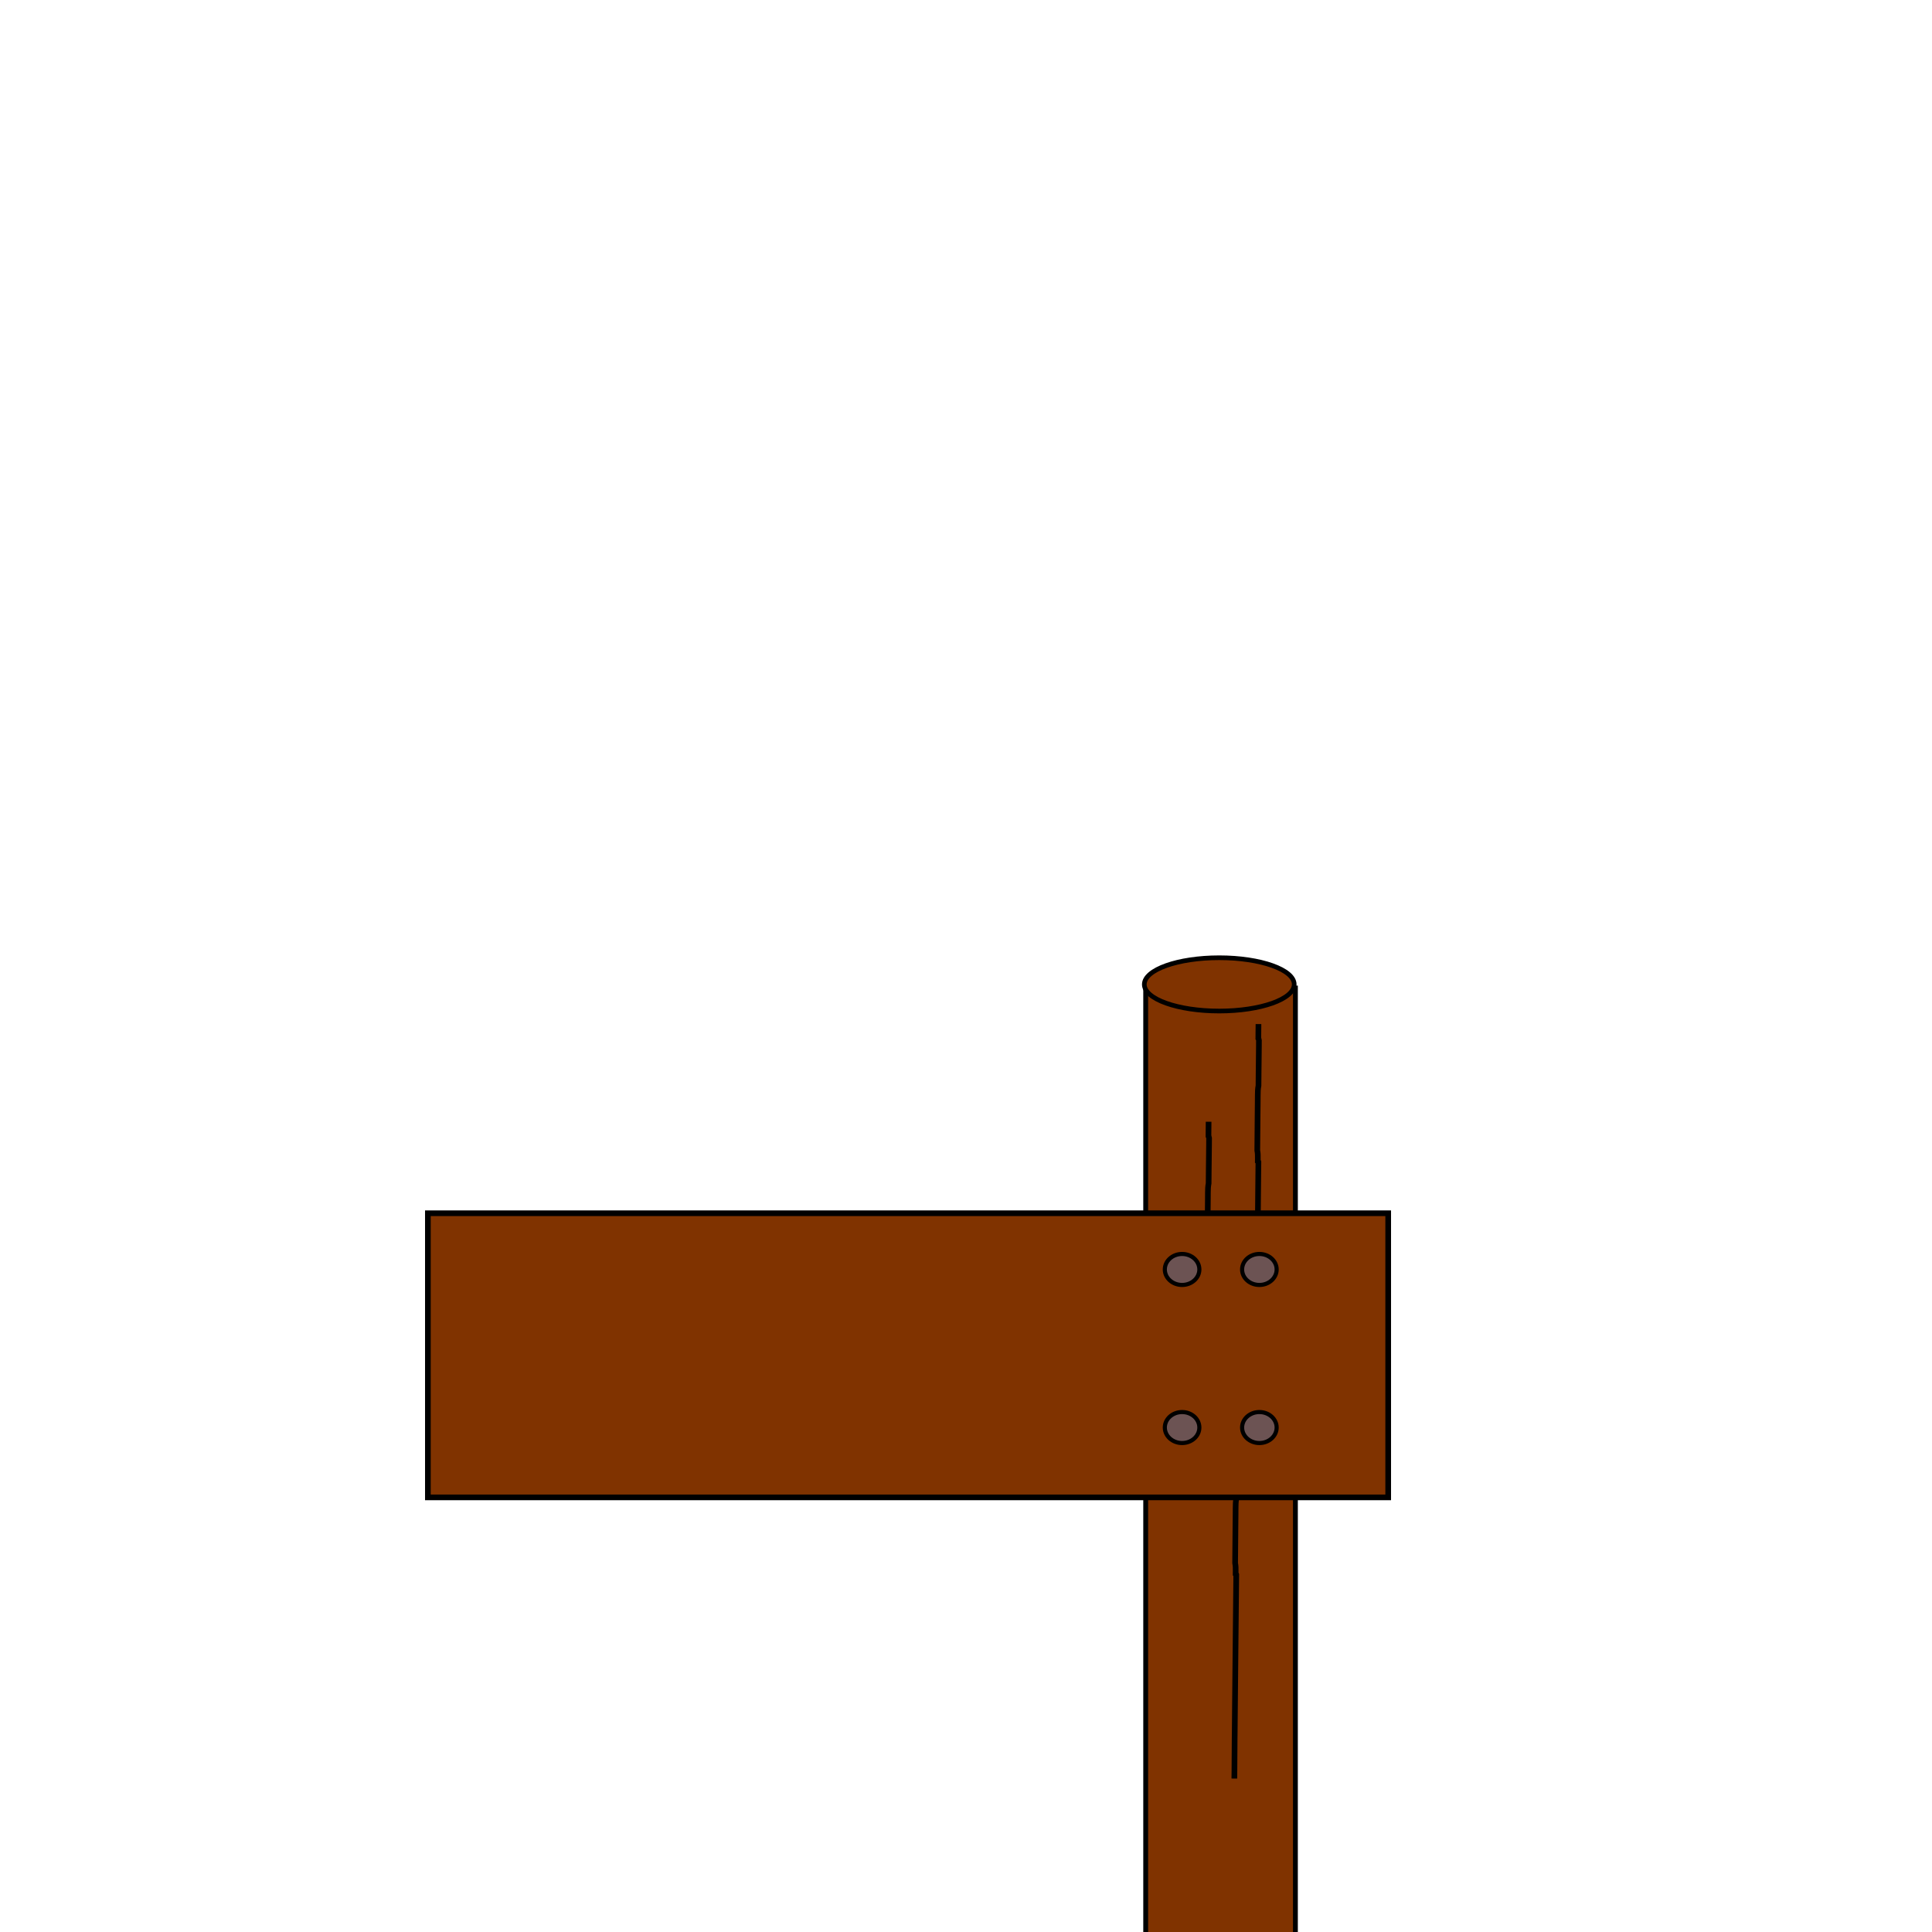 <?xml version="1.0" encoding="UTF-8" standalone="no"?>
<!-- Created with Inkscape (http://www.inkscape.org/) -->

<svg
   xmlns:dc="http://purl.org/dc/elements/1.1/"
   xmlns:cc="http://creativecommons.org/ns#"
   xmlns:rdf="http://www.w3.org/1999/02/22-rdf-syntax-ns#"
   xmlns:svg="http://www.w3.org/2000/svg"
   xmlns="http://www.w3.org/2000/svg"
   xmlns:sodipodi="http://sodipodi.sourceforge.net/DTD/sodipodi-0.dtd"
   xmlns:inkscape="http://www.inkscape.org/namespaces/inkscape"
   width="100"
   height="100"
   viewBox="0 0 100 100"
   id="svg2"
   version="1.1"
   inkscape:version="0.91 r13725"
   sodipodi:docname="tile_set.svg"
   inkscape:export-filename="/home/rcreed/Development/Godot/RedMetal/tile_sign_top.png"
   inkscape:export-xdpi="90"
   inkscape:export-ydpi="90">
  <defs
     id="defs4" />
  <sodipodi:namedview
     id="base"
     pagecolor="#ffffff"
     bordercolor="#666666"
     borderopacity="1.0"
     inkscape:pageopacity="0.0"
     inkscape:pageshadow="2"
     inkscape:zoom="2.8284273"
     inkscape:cx="-3.7015101"
     inkscape:cy="26.17139"
     inkscape:document-units="px"
     inkscape:current-layer="layer2"
     showgrid="false"
     units="px"
     showguides="true"
     inkscape:window-width="1317"
     inkscape:window-height="744"
     inkscape:window-x="49"
     inkscape:window-y="24"
     inkscape:window-maximized="1">
    <sodipodi:guide
       position="62.225,107.127"
       orientation="0,1"
       id="guide4206" />
  </sodipodi:namedview>
  <g
     inkscape:groupmode="layer"
     id="layer3"
     inkscape:label="Ground"
     transform="translate(0,50)">
    <rect
       style="fill:#d4aa00;fill-opacity:1"
       id="rect3656"
       width="100"
       height="36"
       x="-128"
       y="14" />
    <path
       style="fill:none;fill-rule:evenodd;stroke:#000000;stroke-width:0.297px;stroke-linecap:butt;stroke-linejoin:miter;stroke-opacity:1"
       d="m -120.902,23.102 c 0.17,0 0.341,0 0.509,0 0.139,0 0.268,0 0.407,0 0.135,0 0.273,0 0.407,0 0.106,0 0.199,0 0.306,0 0.134,0 0.273,0 0.407,0 0.139,0 0.268,0 0.407,0 0.169,0 0.339,0 0.509,0 0.611,0 1.222,0 1.833,0 2.594,0 -0.231,0 2.648,0 0.832,0 1.709,0 2.546,0 0.747,0 1.494,0 2.241,0 0.093,0 0.586,0 0.611,0 0.056,0 -0.048,0 0,-0.027 0.048,0 0.139,0 0.204,0 0.176,0 0.327,0 0.509,-0.027 0.239,0 0.474,0 0.713,0 0.508,0 1.019,0 1.528,0 0.273,0 0.542,0 0.815,0 0.135,0 0.274,0 0.407,0 0.211,0 0.401,0 0.611,0.027 0.3,0 0.613,0 0.917,0 0.172,0 0.338,0 0.509,0 0.295,0 0.718,0 1.018,0 0.136,0 0.286,0 0.407,0 0.068,0 0.034,0 0.102,-0.027 0.044,0 0.819,0 0.917,0"
       id="path3867"
       inkscape:connector-curvature="0" />
    <path
       inkscape:connector-curvature="0"
       id="path3869"
       d="m -114.853,23.865 c 0.17,0 0.341,0 0.509,0 0.139,0 0.268,0 0.407,0 0.135,0 0.273,0 0.407,0 0.106,0 0.199,0 0.306,0 0.134,0 0.273,0 0.407,0 0.139,0 0.268,0 0.407,0 0.169,0 0.339,0 0.509,0 0.611,0 1.222,0 1.833,0 2.594,0 -0.231,0 2.648,0 0.832,0 1.709,0 2.546,0 0.747,0 1.494,0 2.241,0 0.093,0 0.586,0 0.611,0 0.056,0 -0.048,0 0,-0.027 0.048,0 0.138,0 0.204,0 0.176,0 0.327,0 0.509,-0.027 0.239,0 0.474,0 0.713,0 0.508,0 1.019,0 1.528,0 0.273,0 0.542,0 0.815,0 0.135,0 0.274,0 0.407,0 0.211,0 0.401,0 0.611,0.027 0.3,0 0.613,0 0.917,0 0.172,0 0.338,0 0.509,0 0.295,0 0.718,0 1.018,0 0.136,0 0.286,0 0.407,0 0.068,0 0.034,0 0.102,-0.027 0.044,0 0.819,0 0.917,0"
       style="fill:none;fill-rule:evenodd;stroke:#000000;stroke-width:0.297px;stroke-linecap:butt;stroke-linejoin:miter;stroke-opacity:1" />
    <path
       style="fill:none;fill-rule:evenodd;stroke:#000000;stroke-width:0.297px;stroke-linecap:butt;stroke-linejoin:miter;stroke-opacity:1"
       d="m -116.728,24.638 c 0.17,0 0.341,0 0.509,0 0.139,0 0.268,0 0.407,0 0.135,0 0.273,0 0.407,0 0.106,0 0.199,0 0.306,0 0.134,0 0.273,0 0.407,0 0.139,0 0.268,0 0.407,0 0.169,0 0.339,0 0.509,0 0.611,0 1.222,0 1.833,0 2.594,0 -0.231,0 2.648,0 0.832,0 1.709,0 2.546,0 0.747,0 1.494,0 2.241,0 0.093,0 0.586,0 0.611,0 0.057,0 -0.048,0 0,-0.027 0.048,0 0.139,0 0.204,0 0.176,0 0.327,0 0.509,-0.027 0.239,0 0.474,0 0.713,0 0.508,0 1.019,0 1.528,0 0.273,0 0.542,0 0.815,0 0.135,0 0.274,0 0.407,0 0.211,0 0.401,0 0.611,0.027 0.3,0 0.613,0 0.917,0 0.172,0 0.338,0 0.509,0 0.295,0 0.718,0 1.018,0 0.136,0 0.286,0 0.407,0 0.068,0 0.034,0 0.102,-0.027 0.044,0 0.819,0 0.917,0"
       id="path3871"
       inkscape:connector-curvature="0" />
    <path
       inkscape:connector-curvature="0"
       id="path3873"
       d="m -117.246,25.383 c 0.17,0 0.341,0 0.509,0 0.139,0 0.268,0 0.407,0 0.135,0 0.273,0 0.407,0 0.106,0 0.199,0 0.306,0 0.134,0 0.273,0 0.407,0 0.139,0 0.268,0 0.407,0 0.169,0 0.339,0 0.509,0 0.611,0 1.222,0 1.833,0 2.594,0 -0.231,0 2.648,0 0.832,0 1.71,0 2.546,0 0.747,0 1.494,0 2.241,0 0.093,0 0.586,0 0.611,0 0.056,0 -0.048,0 0,-0.027 0.048,0 0.138,0 0.204,0 0.176,0 0.327,0 0.509,-0.027 0.239,0 0.474,0 0.713,0 0.508,0 1.019,0 1.528,0 0.273,0 0.542,0 0.815,0 0.135,0 0.274,0 0.407,0 0.211,0 0.401,0 0.611,0.027 0.3,0 0.613,0 0.917,0 0.172,0 0.338,0 0.509,0 0.295,0 0.718,0 1.018,0 0.136,0 0.286,0 0.407,0 0.068,0 0.034,0 0.102,-0.027 0.044,0 0.819,0 0.917,0"
       style="fill:none;fill-rule:evenodd;stroke:#000000;stroke-width:0.297px;stroke-linecap:butt;stroke-linejoin:miter;stroke-opacity:1" />
    <path
       inkscape:connector-curvature="0"
       id="path3875"
       d="m -109.697,26.017 c 0.132,-0.027 0.266,-0.054 0.397,-0.081 0.109,-0.021 0.209,-0.043 0.318,-0.066 0.105,-0.021 0.213,-0.043 0.318,-0.066 0.083,-0.019 0.156,-0.031 0.238,-0.048 0.105,-0.021 0.213,-0.043 0.318,-0.066 0.108,-0.021 0.209,-0.043 0.318,-0.066 0.132,-0.027 0.265,-0.054 0.397,-0.081 0.477,-0.097 0.953,-0.193 1.43,-0.289 2.024,-0.409 -0.18,0.037 2.066,-0.417 0.649,-0.131 1.334,-0.269 1.986,-0.401 0.583,-0.118 1.165,-0.235 1.748,-0.353 0.073,-0.019 0.457,-0.093 0.477,-0.097 0.044,-0.019 -0.037,0.019 -0.006,-0.019 0.037,-0.019 0.108,-0.021 0.159,-0.031 0.137,-0.029 0.255,-0.052 0.391,-0.097 0.187,-0.039 0.369,-0.075 0.556,-0.112 0.396,-0.079 0.795,-0.16 1.192,-0.241 0.213,-0.043 0.423,-0.085 0.636,-0.129 0.106,-0.021 0.214,-0.043 0.318,-0.066 0.164,-0.033 0.312,-0.064 0.483,-0.079 0.234,-0.048 0.478,-0.097 0.715,-0.145 0.134,-0.027 0.264,-0.054 0.397,-0.081 0.23,-0.046 0.56,-0.114 0.795,-0.16 0.106,-0.021 0.223,-0.044 0.318,-0.066 0.053,-0.019 0.027,0 0.073,-0.033 0.034,-0.019 0.639,-0.129 0.715,-0.145"
       style="fill:none;fill-rule:evenodd;stroke:#000000;stroke-width:0.212px;stroke-linecap:butt;stroke-linejoin:miter;stroke-opacity:1" />
    <path
       style="fill:none;fill-rule:evenodd;stroke:#000000;stroke-width:0.201px;stroke-linecap:butt;stroke-linejoin:miter;stroke-opacity:1"
       d="m -113.688,25.938 c 0.116,-0.027 0.233,-0.056 0.349,-0.081 0.095,-0.023 0.184,-0.044 0.279,-0.068 0.092,-0.023 0.187,-0.044 0.279,-0.066 0.073,-0.023 0.137,-0.033 0.209,-0.048 0.092,-0.023 0.187,-0.044 0.279,-0.066 0.095,-0.023 0.184,-0.044 0.279,-0.066 0.116,-0.027 0.233,-0.056 0.349,-0.081 0.419,-0.099 0.838,-0.198 1.256,-0.295 1.778,-0.418 -0.159,0.037 1.815,-0.426 0.57,-0.135 1.172,-0.275 1.745,-0.41 0.512,-0.122 1.024,-0.241 1.536,-0.361 0.064,-0.023 0.402,-0.095 0.419,-0.099 0.039,-0.023 -0.033,0.023 -0.006,-0.023 0.033,-0.023 0.095,-0.023 0.14,-0.033 0.121,-0.027 0.224,-0.054 0.344,-0.099 0.164,-0.039 0.325,-0.077 0.489,-0.114 0.348,-0.081 0.699,-0.164 1.047,-0.246 0.187,-0.044 0.371,-0.089 0.558,-0.129 0.093,-0.023 0.188,-0.044 0.279,-0.066 0.144,-0.033 0.275,-0.066 0.424,-0.081 0.205,-0.048 0.42,-0.097 0.628,-0.147 0.118,-0.027 0.232,-0.056 0.349,-0.081 0.203,-0.046 0.492,-0.116 0.698,-0.162 0.093,-0.023 0.196,-0.046 0.279,-0.068 0.047,-0.023 0.023,0 0.065,-0.033 0.03,-0.023 0.561,-0.133 0.628,-0.147"
       id="path3877"
       inkscape:connector-curvature="0" />
    <path
       inkscape:connector-curvature="0"
       id="path3879"
       d="m -116.944,25.938 c 0.116,-0.029 0.233,-0.058 0.349,-0.087 0.095,-0.023 0.184,-0.046 0.279,-0.07 0.092,-0.023 0.187,-0.046 0.279,-0.07 0.073,-0.019 0.137,-0.035 0.209,-0.052 0.092,-0.023 0.187,-0.046 0.279,-0.07 0.095,-0.023 0.184,-0.046 0.279,-0.071 0.116,-0.029 0.233,-0.058 0.349,-0.087 0.419,-0.104 0.837,-0.21 1.256,-0.315 1.777,-0.445 -0.158,0.041 1.814,-0.454 0.57,-0.143 1.171,-0.293 1.744,-0.437 0.512,-0.128 1.023,-0.256 1.535,-0.384 0.064,-0.019 0.402,-0.1 0.419,-0.104 0.039,-0.019 -0.033,0.019 -0.006,-0.019 0.033,-0.019 0.095,-0.023 0.14,-0.035 0.121,-0.031 0.224,-0.056 0.344,-0.104 0.164,-0.041 0.324,-0.081 0.488,-0.122 0.348,-0.087 0.698,-0.176 1.047,-0.262 0.187,-0.046 0.371,-0.093 0.558,-0.139 0.093,-0.023 0.188,-0.046 0.279,-0.071 0.144,-0.037 0.274,-0.07 0.424,-0.087 0.205,-0.052 0.42,-0.104 0.628,-0.156 0.118,-0.029 0.231,-0.058 0.349,-0.087 0.203,-0.05 0.492,-0.124 0.698,-0.174 0.093,-0.023 0.196,-0.048 0.279,-0.07 0.047,-0.019 0.023,0 0.064,-0.037 0.03,-0.019 0.561,-0.141 0.628,-0.156"
       style="fill:none;fill-rule:evenodd;stroke:#000000;stroke-width:0.208px;stroke-linecap:butt;stroke-linejoin:miter;stroke-opacity:1" />
  </g>
  <g
     inkscape:groupmode="layer"
     id="layer2"
     inkscape:label="Posts"
     style="display:inline"
     transform="translate(0,50)">
    <rect
       style="fill:#000000;fill-opacity:1"
       id="rect3482"
       width="4"
       height="80"
       x="-130"
       y="-28" />
    <ellipse
       ry="0.5"
       rx="2"
       cy="-28.086"
       cx="-128"
       id="ellipse3501"
       style="fill:#000000;fill-opacity:1" />
    <rect
       style="fill:#803300;fill-opacity:1;stroke:#000000;stroke-width:0.251;stroke-miterlimit:4;stroke-dasharray:none;stroke-opacity:1"
       id="rect4009"
       width="7.749"
       height="52.234"
       x="59.301"
       y="1.14" />
    <path
       style="fill:none;fill-rule:evenodd;stroke:#000000;stroke-width:0.294px;stroke-linecap:butt;stroke-linejoin:miter;stroke-opacity:1"
       d="m 63.889,42.058 c 9.8e-4,-0.14 0.002,-0.28 0.005,-0.419 9.7e-4,-0.115 0.002,-0.221 0.002,-0.335 9.8e-4,-0.111 0.002,-0.225 0.002,-0.335 8.5e-4,-0.088 0.002,-0.164 0.002,-0.252 9.7e-4,-0.111 0.002,-0.225 0.002,-0.335 9.8e-4,-0.114 0.002,-0.221 0.002,-0.335 9.8e-4,-0.139 0.002,-0.28 0.005,-0.419 0.005,-0.503 0.009,-1.006 0.014,-1.51 0.021,-2.136 -0.002,0.19 0.021,-2.181 0.007,-0.685 0.014,-1.408 0.021,-2.097 0.007,-0.615 0.011,-1.23 0.018,-1.845 7.6e-4,-0.077 0.005,-0.483 0.005,-0.503 4.6e-4,-0.047 -3.9e-4,0.04 -0.032,-1.7e-4 3.9e-4,-0.04 9.7e-4,-0.114 0.002,-0.168 9.8e-4,-0.145 0.002,-0.269 -0.028,-0.42 0.002,-0.197 0.005,-0.39 0.005,-0.587 0.005,-0.418 0.009,-0.839 0.011,-1.258 0.002,-0.225 0.005,-0.446 0.007,-0.671 9.8e-4,-0.111 0.002,-0.226 0.002,-0.335 0.002,-0.173 0.002,-0.33 0.037,-0.503 0.002,-0.247 0.005,-0.504 0.007,-0.755 9.8e-4,-0.142 0.002,-0.278 0.005,-0.419 0.002,-0.243 0.005,-0.591 0.009,-0.839 9.7e-4,-0.112 0.002,-0.235 0.002,-0.335 5.6e-4,-0.056 2.8e-4,-0.028 -0.031,-0.084 3.6e-4,-0.036 0.007,-0.674 0.007,-0.755"
       id="path4014"
       inkscape:connector-curvature="0" />
    <path
       inkscape:connector-curvature="0"
       id="path4016"
       d="m 65.036,20.7 c 9.8e-4,-0.14 0.002,-0.28 0.005,-0.419 9.8e-4,-0.115 0.002,-0.221 0.002,-0.335 9.7e-4,-0.111 0.002,-0.225 0.002,-0.335 8.5e-4,-0.088 0.002,-0.164 0.002,-0.252 9.8e-4,-0.111 0.002,-0.225 0.002,-0.335 9.7e-4,-0.114 0.002,-0.221 0.002,-0.335 9.8e-4,-0.139 0.002,-0.28 0.005,-0.419 0.005,-0.503 0.009,-1.006 0.014,-1.51 0.021,-2.136 -0.002,0.19 0.021,-2.181 0.007,-0.685 0.014,-1.408 0.021,-2.097 0.007,-0.615 0.011,-1.23 0.018,-1.845 7.6e-4,-0.077 0.005,-0.483 0.005,-0.503 4.6e-4,-0.047 -3.9e-4,0.04 -0.032,-1.7e-4 3.9e-4,-0.04 9.8e-4,-0.114 0.002,-0.168 9.7e-4,-0.145 0.002,-0.269 -0.028,-0.42 0.002,-0.197 0.005,-0.39 0.005,-0.587 0.005,-0.418 0.009,-0.839 0.011,-1.258 0.002,-0.225 0.005,-0.446 0.007,-0.671 9.8e-4,-0.111 0.002,-0.226 0.002,-0.335 0.002,-0.173 0.002,-0.33 0.037,-0.503 0.002,-0.247 0.005,-0.504 0.007,-0.755 9.7e-4,-0.142 0.002,-0.278 0.005,-0.419 0.002,-0.243 0.005,-0.591 0.009,-0.839 9.8e-4,-0.112 0.002,-0.235 0.002,-0.335 5.6e-4,-0.056 2.8e-4,-0.028 -0.031,-0.084 3.6e-4,-0.036 0.007,-0.674 0.007,-0.755"
       style="fill:none;fill-rule:evenodd;stroke:#000000;stroke-width:0.294px;stroke-linecap:butt;stroke-linejoin:miter;stroke-opacity:1" />
    <path
       style="fill:none;fill-rule:evenodd;stroke:#000000;stroke-width:0.294px;stroke-linecap:butt;stroke-linejoin:miter;stroke-opacity:1"
       d="m 62.455,25.756 c 9.7e-4,-0.14 0.002,-0.28 0.005,-0.419 9.8e-4,-0.115 0.002,-0.221 0.002,-0.335 9.8e-4,-0.111 0.002,-0.225 0.002,-0.335 8.5e-4,-0.088 0.002,-0.164 0.002,-0.252 9.8e-4,-0.111 0.002,-0.225 0.002,-0.335 9.8e-4,-0.114 0.002,-0.221 0.002,-0.335 9.7e-4,-0.139 0.002,-0.28 0.005,-0.419 0.005,-0.503 0.009,-1.006 0.014,-1.51 0.021,-2.136 -0.002,0.19 0.021,-2.181 0.007,-0.685 0.014,-1.408 0.021,-2.097 0.007,-0.615 0.011,-1.23 0.018,-1.845 7.5e-4,-0.077 0.005,-0.483 0.005,-0.503 4.6e-4,-0.047 -3.9e-4,0.04 -0.032,-1.7e-4 3.9e-4,-0.04 9.7e-4,-0.114 0.002,-0.168 9.8e-4,-0.145 0.002,-0.269 -0.028,-0.42 0.002,-0.197 0.005,-0.39 0.005,-0.587 0.005,-0.418 0.009,-0.839 0.011,-1.258 0.002,-0.225 0.005,-0.446 0.007,-0.671 9.7e-4,-0.111 0.002,-0.226 0.002,-0.335 0.002,-0.173 0.002,-0.33 0.037,-0.503 0.002,-0.247 0.005,-0.504 0.007,-0.755 9.7e-4,-0.142 0.002,-0.278 0.005,-0.419 0.002,-0.243 0.005,-0.591 0.009,-0.839 9.8e-4,-0.112 0.002,-0.235 0.002,-0.335 5.6e-4,-0.056 2.9e-4,-0.028 -0.031,-0.084 3.6e-4,-0.036 0.007,-0.674 0.007,-0.755"
       id="path4018"
       inkscape:connector-curvature="0" />
    <rect
       y="22.147"
       x="-27.504"
       height="49.706"
       width="14.706"
       id="rect3390"
       style="fill:#803300;fill-opacity:1;stroke:#000000;stroke-width:0.294;stroke-miterlimit:4;stroke-dasharray:none;stroke-opacity:1"
       transform="matrix(0,-1,1,0,0,0)" />
    <ellipse
       style="opacity:1;fill:#803300;fill-opacity:1;stroke:#000000;stroke-width:0.241;stroke-miterlimit:4;stroke-dasharray:none;stroke-opacity:1"
       id="path4198"
       cx="63.109"
       cy="0.952"
       rx="3.879"
       ry="1.379" />
    <ellipse
       style="opacity:1;fill:#6c5353;fill-opacity:1;stroke:#000000;stroke-width:0.213;stroke-miterlimit:4;stroke-dasharray:none;stroke-opacity:1"
       id="path4202"
       cx="65.185"
       cy="15.707"
       rx="0.894"
       ry="0.802" />
    <ellipse
       cy="23.889"
       cx="65.185"
       id="circle4204"
       style="opacity:1;fill:#6c5353;fill-opacity:1;stroke:#000000;stroke-width:0.213;stroke-miterlimit:4;stroke-dasharray:none;stroke-opacity:1"
       rx="0.894"
       ry="0.802" />
    <rect
       y="-28"
       x="-80"
       height="80"
       width="4"
       id="rect4382"
       style="fill:#000000;fill-opacity:1" />
    <rect
       style="fill:#000000;fill-opacity:1"
       id="rect4384"
       width="4"
       height="80"
       x="-30"
       y="-28" />
    <ellipse
       style="fill:#000000;fill-opacity:1"
       id="ellipse4386"
       cx="-78"
       cy="-28.086"
       rx="2"
       ry="0.5" />
    <ellipse
       ry="0.5"
       rx="2"
       cy="-28.086"
       cx="-28"
       id="ellipse4388"
       style="fill:#000000;fill-opacity:1" />
    <ellipse
       ry="0.802"
       rx="0.894"
       cy="15.707"
       cx="61.185"
       id="ellipse4420"
       style="opacity:1;fill:#6c5353;fill-opacity:1;stroke:#000000;stroke-width:0.213;stroke-miterlimit:4;stroke-dasharray:none;stroke-opacity:1" />
    <ellipse
       ry="0.802"
       rx="0.894"
       style="opacity:1;fill:#6c5353;fill-opacity:1;stroke:#000000;stroke-width:0.213;stroke-miterlimit:4;stroke-dasharray:none;stroke-opacity:1"
       id="ellipse4422"
       cx="61.185"
       cy="23.889" />
  </g>
  <g
     inkscape:label="Slats"
     inkscape:groupmode="layer"
     id="layer1"
     transform="translate(0,-952.362)">
    <rect
       y="977.51"
       x="-127.852"
       height="9.705"
       width="99.705"
       id="rect3440"
       style="fill:#803300;fill-opacity:1;stroke:#000000;stroke-width:0.295;stroke-miterlimit:4;stroke-dasharray:none;stroke-opacity:1" />
    <path
       inkscape:connector-curvature="0"
       id="path3621"
       d="m -137.873,979.905 c 0.169,0 0.34,0 0.508,0 0.139,0 0.268,0 0.406,0 0.134,0 0.272,0 0.406,0 0.106,0 0.199,0 0.305,0 0.134,0 0.272,0 0.406,0 0.138,0 0.267,0 0.406,0 0.168,0 0.338,0 0.508,0 0.609,0 1.218,0 1.828,0 2.586,0 -0.23,0 2.64,0 0.83,0 1.704,0 2.539,0 0.745,0 1.489,0 2.234,0 0.093,0 0.585,0 0.609,0 0.056,0 -0.048,0 0,-0.03 0.048,0 0.138,0 0.203,0 0.175,0 0.326,0 0.508,-0.03 0.239,0 0.472,0 0.711,0 0.506,0 1.016,0 1.523,0 0.272,0 0.54,0 0.812,0 0.135,0 0.273,0 0.406,0 0.21,0 0.399,0 0.609,0.03 0.299,0 0.611,0 0.914,0 0.172,0 0.337,0 0.508,0 0.295,0 0.715,0 1.015,0 0.135,0 0.285,0 0.406,0 0.068,0 0.034,0 0.102,-0.03 0.044,0 0.817,0 0.914,0"
       style="fill:none;fill-rule:evenodd;stroke:#000000;stroke-width:0.318px;stroke-linecap:butt;stroke-linejoin:miter;stroke-opacity:1" />
    <path
       style="fill:none;fill-rule:evenodd;stroke:#000000;stroke-width:0.318px;stroke-linecap:butt;stroke-linejoin:miter;stroke-opacity:1"
       d="m -139.989,980.782 c 0.169,0 0.34,0 0.508,0 0.139,0 0.268,0 0.406,0 0.134,0 0.272,0 0.406,0 0.106,0 0.199,0 0.305,0 0.134,0 0.272,0 0.406,0 0.138,0 0.267,0 0.406,0 0.168,0 0.338,0 0.508,0 0.609,0 1.218,0 1.828,0 2.586,0 -0.23,0 2.64,0 0.83,0 1.704,0 2.539,0 0.745,0 1.489,0 2.234,0 0.093,0 0.585,0 0.609,0 0.056,0 -0.048,0 0,-0.03 0.048,0 0.138,0 0.203,0 0.175,0 0.326,0 0.508,-0.03 0.239,0 0.472,0 0.711,0 0.506,0 1.016,0 1.523,0 0.272,0 0.54,0 0.812,0 0.135,0 0.273,0 0.406,0 0.21,0 0.399,0 0.609,0.03 0.299,0 0.611,0 0.914,0 0.172,0 0.337,0 0.508,0 0.295,0 0.715,0 1.015,0 0.135,0 0.285,0 0.406,0 0.068,0 0.034,0 0.102,-0.03 0.044,0 0.817,0 0.914,0"
       id="path3623"
       inkscape:connector-curvature="0" />
    <path
       inkscape:connector-curvature="0"
       id="path3625"
       d="m -141.858,981.67 c 0.169,0 0.34,0 0.508,0 0.139,0 0.268,0 0.406,0 0.134,0 0.272,0 0.406,0 0.106,0 0.199,0 0.305,0 0.134,0 0.272,0 0.406,0 0.138,0 0.267,0 0.406,0 0.168,0 0.338,0 0.508,0 0.609,0 1.218,0 1.828,0 2.586,0 -0.23,0 2.64,0 0.83,0 1.704,0 2.539,0 0.745,0 1.489,0 2.234,0 0.093,0 0.585,0 0.609,0 0.056,0 -0.048,0 0,-0.03 0.048,0 0.138,0 0.203,0 0.175,0 0.326,0 0.508,-0.03 0.239,0 0.472,0 0.711,0 0.506,0 1.016,0 1.523,0 0.272,0 0.54,0 0.812,0 0.135,0 0.273,0 0.406,0 0.21,0 0.399,0 0.609,0.03 0.299,0 0.611,0 0.914,0 0.172,0 0.337,0 0.508,0 0.295,0 0.715,0 1.015,0 0.135,0 0.285,0 0.406,0 0.068,0 0.034,0 0.102,-0.03 0.044,0 0.817,0 0.914,0"
       style="fill:none;fill-rule:evenodd;stroke:#000000;stroke-width:0.318px;stroke-linecap:butt;stroke-linejoin:miter;stroke-opacity:1" />
    <path
       style="fill:none;fill-rule:evenodd;stroke:#000000;stroke-width:0.318px;stroke-linecap:butt;stroke-linejoin:miter;stroke-opacity:1"
       d="m -146.448,982.526 c 0.169,0 0.34,0 0.508,0 0.139,0 0.268,0 0.406,0 0.134,0 0.272,0 0.406,0 0.106,0 0.199,0 0.305,0 0.134,0 0.272,0 0.406,0 0.138,0 0.267,0 0.406,0 0.168,0 0.338,0 0.508,0 0.609,0 1.218,0 1.828,0 2.586,0 -0.23,0 2.64,0 0.83,0 1.704,0 2.539,0 0.745,0 1.489,0 2.234,0 0.093,0 0.585,0 0.609,0 0.056,0 -0.048,0 0,-0.03 0.048,0 0.138,0 0.203,0 0.175,0 0.326,0 0.508,-0.03 0.239,0 0.472,0 0.711,0 0.506,0 1.016,0 1.523,0 0.272,0 0.54,0 0.812,0 0.135,0 0.273,0 0.406,0 0.21,0 0.399,0 0.609,0.03 0.299,0 0.611,0 0.914,0 0.172,0 0.337,0 0.508,0 0.295,0 0.715,0 1.015,0 0.135,0 0.285,0 0.406,0 0.068,0 0.034,0 0.102,-0.03 0.044,0 0.817,0 0.914,0"
       id="path3627"
       inkscape:connector-curvature="0" />
    <rect
       style="fill:#803300;fill-opacity:1;stroke:#000000;stroke-width:0.295;stroke-miterlimit:4;stroke-dasharray:none;stroke-opacity:1"
       id="rect4390"
       width="99.705"
       height="9.705"
       x="-127.852"
       y="1022.51" />
    <rect
       y="1007.51"
       x="-127.852"
       height="9.705"
       width="99.705"
       id="rect4392"
       style="fill:#803300;fill-opacity:1;stroke:#000000;stroke-width:0.295;stroke-miterlimit:4;stroke-dasharray:none;stroke-opacity:1" />
    <rect
       style="fill:#803300;fill-opacity:1;stroke:#000000;stroke-width:0.295;stroke-miterlimit:4;stroke-dasharray:none;stroke-opacity:1"
       id="rect4394"
       width="99.705"
       height="9.705"
       x="-127.852"
       y="992.51" />
    <path
       style="fill:none;fill-rule:evenodd;stroke:#000000;stroke-width:0.318px;stroke-linecap:butt;stroke-linejoin:miter;stroke-opacity:1"
       d="m -33.623,997.905 c 0.169,0 0.34,0 0.508,0 0.139,0 0.268,0 0.406,0 0.134,0 0.272,0 0.406,0 0.106,0 0.199,0 0.305,0 0.134,0 0.272,0 0.406,0 0.138,0 0.267,0 0.406,0 0.168,0 0.338,0 0.508,0 0.609,0 1.218,0 1.828,0 2.586,0 -0.23,0 2.64,0 0.83,0 1.704,0 2.539,0 0.745,0 1.489,0 2.234,0 0.093,0 0.585,0 0.609,0 0.056,0 -0.048,0 0,-0.03 0.048,0 0.138,0 0.203,0 0.175,0 0.326,0 0.508,-0.03 0.239,0 0.472,0 0.711,0 0.506,0 1.016,0 1.523,0 0.272,0 0.54,0 0.812,0 0.135,0 0.273,0 0.406,0 0.21,0 0.399,0 0.609,0.03 0.299,0 0.611,0 0.914,0 0.172,0 0.337,0 0.508,0 0.295,0 0.715,0 1.015,0 0.135,0 0.285,0 0.406,0 0.068,0 0.034,0 0.102,-0.03 0.044,0 0.817,0 0.914,0"
       id="path4396"
       inkscape:connector-curvature="0" />
    <path
       inkscape:connector-curvature="0"
       id="path4398"
       d="m -35.739,998.782 c 0.169,0 0.34,0 0.508,0 0.139,0 0.268,0 0.406,0 0.134,0 0.272,0 0.406,0 0.106,0 0.199,0 0.305,0 0.134,0 0.272,0 0.406,0 0.138,0 0.267,0 0.406,0 0.168,0 0.338,0 0.508,0 0.609,0 1.218,0 1.828,0 2.586,0 -0.23,0 2.64,0 0.83,0 1.704,0 2.539,0 0.745,0 1.489,0 2.234,0 0.093,0 0.585,0 0.609,0 0.056,0 -0.048,0 0,-0.03 0.048,0 0.138,0 0.203,0 0.175,0 0.326,0 0.508,-0.03 0.238,0 0.472,0 0.711,0 0.506,0 1.016,0 1.523,0 0.272,0 0.54,0 0.812,0 0.135,0 0.273,0 0.406,0 0.21,0 0.399,0 0.609,0.03 0.299,0 0.611,0 0.914,0 0.172,0 0.337,0 0.508,0 0.295,0 0.715,0 1.015,0 0.135,0 0.285,0 0.406,0 0.068,0 0.034,0 0.102,-0.03 0.044,0 0.817,0 0.914,0"
       style="fill:none;fill-rule:evenodd;stroke:#000000;stroke-width:0.318px;stroke-linecap:butt;stroke-linejoin:miter;stroke-opacity:1" />
    <path
       style="fill:none;fill-rule:evenodd;stroke:#000000;stroke-width:0.318px;stroke-linecap:butt;stroke-linejoin:miter;stroke-opacity:1"
       d="m -37.608,999.67 c 0.169,0 0.34,0 0.508,0 0.139,0 0.268,0 0.406,0 0.134,0 0.272,0 0.406,0 0.106,0 0.199,0 0.305,0 0.134,0 0.272,0 0.406,0 0.138,0 0.267,0 0.406,0 0.168,0 0.338,0 0.508,0 0.609,0 1.218,0 1.828,0 2.586,0 -0.23,0 2.64,0 0.83,0 1.704,0 2.539,0 0.745,0 1.489,0 2.234,0 0.093,0 0.585,0 0.609,0 0.056,0 -0.048,0 0,-0.03 0.048,0 0.138,0 0.203,0 0.175,0 0.326,0 0.508,-0.03 0.239,0 0.472,0 0.711,0 0.506,0 1.016,0 1.523,0 0.272,0 0.54,0 0.812,0 0.135,0 0.273,0 0.406,0 0.21,0 0.399,0 0.609,0.03 0.299,0 0.611,0 0.914,0 0.172,0 0.337,0 0.508,0 0.295,0 0.715,0 1.015,0 0.135,0 0.285,0 0.406,0 0.068,0 0.034,0 0.102,-0.03 0.044,0 0.817,0 0.914,0"
       id="path4400"
       inkscape:connector-curvature="0" />
    <path
       inkscape:connector-curvature="0"
       id="path4402"
       d="m -42.198,1000.526 c 0.169,0 0.34,0 0.508,0 0.139,0 0.268,0 0.406,0 0.134,0 0.272,0 0.406,0 0.106,0 0.199,0 0.305,0 0.134,0 0.272,0 0.406,0 0.138,0 0.267,0 0.406,0 0.168,0 0.338,0 0.508,0 0.609,0 1.218,0 1.828,0 2.586,0 -0.23,0 2.64,0 0.83,0 1.704,0 2.539,0 0.745,0 1.489,0 2.234,0 0.093,0 0.585,0 0.609,0 0.056,0 -0.048,0 0,-0.03 0.048,0 0.138,0 0.203,0 0.175,0 0.326,0 0.508,-0.03 0.239,0 0.472,0 0.711,0 0.506,0 1.016,0 1.523,0 0.272,0 0.54,0 0.812,0 0.135,0 0.273,0 0.406,0 0.21,0 0.399,0 0.609,0.03 0.299,0 0.611,0 0.914,0 0.172,0 0.337,0 0.508,0 0.295,0 0.715,0 1.015,0 0.135,0 0.285,0 0.406,0 0.068,0 0.034,0 0.102,-0.03 0.044,0 0.817,0 0.914,0"
       style="fill:none;fill-rule:evenodd;stroke:#000000;stroke-width:0.318px;stroke-linecap:butt;stroke-linejoin:miter;stroke-opacity:1" />
    <path
       inkscape:connector-curvature="0"
       id="path4404"
       d="m -95.373,1012.655 c 0.169,0 0.34,0 0.508,0 0.139,0 0.268,0 0.406,0 0.134,0 0.272,0 0.406,0 0.106,0 0.199,0 0.305,0 0.134,0 0.272,0 0.406,0 0.138,0 0.267,0 0.406,0 0.168,0 0.338,0 0.508,0 0.609,0 1.218,0 1.828,0 2.586,0 -0.23,0 2.64,0 0.83,0 1.704,0 2.539,0 0.745,0 1.489,0 2.234,0 0.093,0 0.585,0 0.609,0 0.056,0 -0.048,0 0,-0.03 0.048,0 0.138,0 0.203,0 0.175,0 0.326,0 0.508,-0.03 0.239,0 0.472,0 0.711,0 0.506,0 1.016,0 1.523,0 0.272,0 0.54,0 0.812,0 0.135,0 0.273,0 0.406,0 0.21,0 0.399,0 0.609,0.03 0.299,0 0.611,0 0.914,0 0.172,0 0.337,0 0.508,0 0.295,0 0.715,0 1.015,0 0.135,0 0.285,0 0.406,0 0.068,0 0.034,0 0.102,-0.03 0.044,0 0.817,0 0.914,0"
       style="fill:none;fill-rule:evenodd;stroke:#000000;stroke-width:0.318px;stroke-linecap:butt;stroke-linejoin:miter;stroke-opacity:1" />
    <path
       style="fill:none;fill-rule:evenodd;stroke:#000000;stroke-width:0.318px;stroke-linecap:butt;stroke-linejoin:miter;stroke-opacity:1"
       d="m -97.489,1013.532 c 0.169,0 0.34,0 0.508,0 0.139,0 0.268,0 0.406,0 0.134,0 0.272,0 0.406,0 0.106,0 0.199,0 0.305,0 0.134,0 0.272,0 0.406,0 0.138,0 0.267,0 0.406,0 0.168,0 0.338,0 0.508,0 0.609,0 1.218,0 1.828,0 2.586,0 -0.23,0 2.64,0 0.83,0 1.704,0 2.539,0 0.745,0 1.489,0 2.234,0 0.093,0 0.585,0 0.609,0 0.056,0 -0.048,0 0,-0.03 0.048,0 0.138,0 0.203,0 0.175,0 0.326,0 0.508,-0.03 0.238,0 0.472,0 0.711,0 0.506,0 1.016,0 1.523,0 0.272,0 0.54,0 0.812,0 0.135,0 0.273,0 0.406,0 0.21,0 0.399,0 0.609,0.03 0.299,0 0.611,0 0.914,0 0.172,0 0.337,0 0.508,0 0.295,0 0.715,0 1.015,0 0.135,0 0.285,0 0.406,0 0.068,0 0.034,0 0.102,-0.03 0.044,0 0.817,0 0.914,0"
       id="path4406"
       inkscape:connector-curvature="0" />
    <path
       inkscape:connector-curvature="0"
       id="path4408"
       d="m -99.358,1014.42 c 0.169,0 0.34,0 0.508,0 0.139,0 0.268,0 0.406,0 0.134,0 0.272,0 0.406,0 0.106,0 0.199,0 0.305,0 0.134,0 0.272,0 0.406,0 0.138,0 0.267,0 0.406,0 0.168,0 0.338,0 0.508,0 0.609,0 1.218,0 1.828,0 2.586,0 -0.23,0 2.64,0 0.83,0 1.704,0 2.539,0 0.745,0 1.489,0 2.234,0 0.093,0 0.585,0 0.609,0 0.056,0 -0.048,0 0,-0.03 0.048,0 0.138,0 0.203,0 0.175,0 0.326,0 0.508,-0.03 0.239,0 0.472,0 0.711,0 0.506,0 1.016,0 1.523,0 0.272,0 0.54,0 0.812,0 0.135,0 0.273,0 0.406,0 0.21,0 0.399,0 0.609,0.03 0.299,0 0.611,0 0.914,0 0.172,0 0.337,0 0.508,0 0.295,0 0.715,0 1.015,0 0.135,0 0.285,0 0.406,0 0.068,0 0.034,0 0.102,-0.03 0.044,0 0.817,0 0.914,0"
       style="fill:none;fill-rule:evenodd;stroke:#000000;stroke-width:0.318px;stroke-linecap:butt;stroke-linejoin:miter;stroke-opacity:1" />
    <path
       style="fill:none;fill-rule:evenodd;stroke:#000000;stroke-width:0.318px;stroke-linecap:butt;stroke-linejoin:miter;stroke-opacity:1"
       d="m -103.948,1015.276 c 0.169,0 0.34,0 0.508,0 0.139,0 0.268,0 0.406,0 0.134,0 0.272,0 0.406,0 0.106,0 0.199,0 0.305,0 0.134,0 0.272,0 0.406,0 0.138,0 0.267,0 0.406,0 0.168,0 0.338,0 0.508,0 0.609,0 1.218,0 1.828,0 2.586,0 -0.23,0 2.64,0 0.83,0 1.704,0 2.539,0 0.745,0 1.489,0 2.234,0 0.093,0 0.585,0 0.609,0 0.056,0 -0.048,0 0,-0.03 0.048,0 0.138,0 0.203,0 0.175,0 0.326,0 0.508,-0.03 0.239,0 0.472,0 0.711,0 0.506,0 1.016,0 1.523,0 0.272,0 0.54,0 0.812,0 0.135,0 0.273,0 0.406,0 0.21,0 0.399,0 0.609,0.03 0.299,0 0.611,0 0.914,0 0.172,0 0.337,0 0.508,0 0.295,0 0.715,0 1.015,0 0.135,0 0.285,0 0.406,0 0.068,0 0.034,0 0.102,-0.03 0.044,0 0.817,0 0.914,0"
       id="path4410"
       inkscape:connector-curvature="0" />
    <path
       style="display:inline;fill:none;fill-rule:evenodd;stroke:#000000;stroke-width:0.299px;stroke-linecap:butt;stroke-linejoin:miter;stroke-opacity:1"
       d="m -48.651,1028.005 c 0.147,0 0.295,0 0.441,0 0.12,0 0.233,0 0.353,0 0.117,0 0.236,0 0.353,0 0.092,0 0.173,0 0.265,0 0.116,0 0.236,0 0.353,0 0.12,0 0.232,0 0.353,0 0.146,0 0.294,0 0.441,0 0.529,0 1.058,0 1.588,0 2.246,0 -0.2,0 2.293,0 0.721,0 1.48,0 2.205,0 0.647,0 1.294,0 1.94,0 0.081,0 0.508,0 0.529,0 0.049,0 -0.042,0 0,-0.033 0.042,0 0.12,0 0.176,0 0.152,0 0.283,0 0.441,-0.033 0.207,0 0.41,0 0.617,0 0.44,0 0.883,0 1.323,0 0.237,0 0.469,0 0.706,0 0.117,0 0.237,0 0.353,0 0.182,0 0.347,0 0.529,0.033 0.259,0 0.531,0 0.794,0 0.149,0 0.293,0 0.441,0 0.256,0 0.621,0 0.882,0 0.118,0 0.248,0 0.353,0 0.059,0 0.029,0 0.088,-0.033 0.038,0 0.709,0 0.794,0"
       id="path3597"
       inkscape:connector-curvature="0" />
    <path
       inkscape:connector-curvature="0"
       id="path3599"
       d="m -59.377,1028.902 c 0.147,0 0.295,0 0.441,0 0.12,0 0.233,0 0.353,0 0.117,0 0.236,0 0.353,0 0.092,0 0.173,0 0.265,0 0.116,0 0.236,0 0.353,0 0.12,0 0.232,0 0.353,0 0.146,0 0.294,0 0.441,0 0.529,0 1.058,0 1.588,0 2.246,0 -0.2,0 2.293,0 0.721,0 1.48,0 2.205,0 0.647,0 1.294,0 1.94,0 0.081,0 0.508,0 0.529,0 0.049,0 -0.042,0 0,-0.033 0.042,0 0.12,0 0.176,0 0.152,0 0.283,0 0.441,-0.033 0.207,0 0.41,0 0.617,0 0.44,0 0.883,0 1.323,0 0.237,0 0.469,0 0.706,0 0.117,0 0.237,0 0.353,0 0.182,0 0.347,0 0.529,0.033 0.259,0 0.531,0 0.794,0 0.149,0 0.293,0 0.441,0 0.256,0 0.621,0 0.882,0 0.118,0 0.248,0 0.353,0 0.059,0 0.029,0 0.088,-0.033 0.038,0 0.709,0 0.794,0"
       style="display:inline;fill:none;fill-rule:evenodd;stroke:#000000;stroke-width:0.299px;stroke-linecap:butt;stroke-linejoin:miter;stroke-opacity:1" />
    <path
       style="display:inline;fill:none;fill-rule:evenodd;stroke:#000000;stroke-width:0.299px;stroke-linecap:butt;stroke-linejoin:miter;stroke-opacity:1"
       d="m -52.112,1029.81 c 0.147,0 0.295,0 0.441,0 0.12,0 0.233,0 0.353,0 0.117,0 0.236,0 0.353,0 0.092,0 0.173,0 0.265,0 0.116,0 0.236,0 0.353,0 0.12,0 0.232,0 0.353,0 0.146,0 0.294,0 0.441,0 0.529,0 1.058,0 1.588,0 2.246,0 -0.2,0 2.293,0 0.721,0 1.48,0 2.205,0 0.647,0 1.294,0 1.94,0 0.081,0 0.508,0 0.529,0 0.049,0 -0.042,0 0,-0.033 0.042,0 0.12,0 0.176,0 0.152,0 0.283,0 0.441,-0.031 0.207,0 0.41,0 0.617,0 0.44,0 0.883,0 1.323,0 0.237,0 0.469,0 0.706,0 0.117,0 0.237,0 0.353,0 0.182,0 0.347,0 0.529,0.031 0.259,0 0.531,0 0.794,0 0.149,0 0.293,0 0.441,0 0.256,0 0.621,0 0.882,0 0.118,0 0.248,0 0.353,0 0.059,0 0.029,0 0.088,-0.031 0.038,0 0.709,0 0.794,0"
       id="path3601"
       inkscape:connector-curvature="0" />
    <path
       inkscape:connector-curvature="0"
       id="path3603"
       d="m -47.987,1030.64 c 0.147,0 0.295,0 0.441,0 0.12,0 0.233,0 0.353,0 0.117,0 0.236,0 0.353,0 0.092,0 0.173,0 0.265,0 0.116,0 0.236,0 0.353,0 0.12,0 0.232,0 0.353,0 0.146,0 0.294,0 0.441,0 0.529,0 1.058,0 1.588,0 2.246,0 -0.2,0 2.293,0 0.721,0 1.48,0 2.205,0 0.647,0 1.294,0 1.94,0 0.081,0 0.508,0 0.529,0 0.049,0 -0.042,0 0,-0.033 0.042,0 0.12,0 0.176,0 0.152,0 0.283,0 0.441,-0.031 0.207,0 0.41,0 0.617,0 0.44,0 0.883,0 1.323,0 0.237,0 0.469,0 0.706,0 0.117,0 0.237,0 0.353,0 0.182,0 0.347,0 0.529,0.031 0.259,0 0.531,0 0.794,0 0.149,0 0.293,0 0.441,0 0.256,0 0.621,0 0.882,0 0.118,0 0.248,0 0.353,0 0.059,0 0.029,0 0.088,-0.031 0.038,0 0.709,0 0.794,0"
       style="display:inline;fill:none;fill-rule:evenodd;stroke:#000000;stroke-width:0.299px;stroke-linecap:butt;stroke-linejoin:miter;stroke-opacity:1" />
  </g>
</svg>
